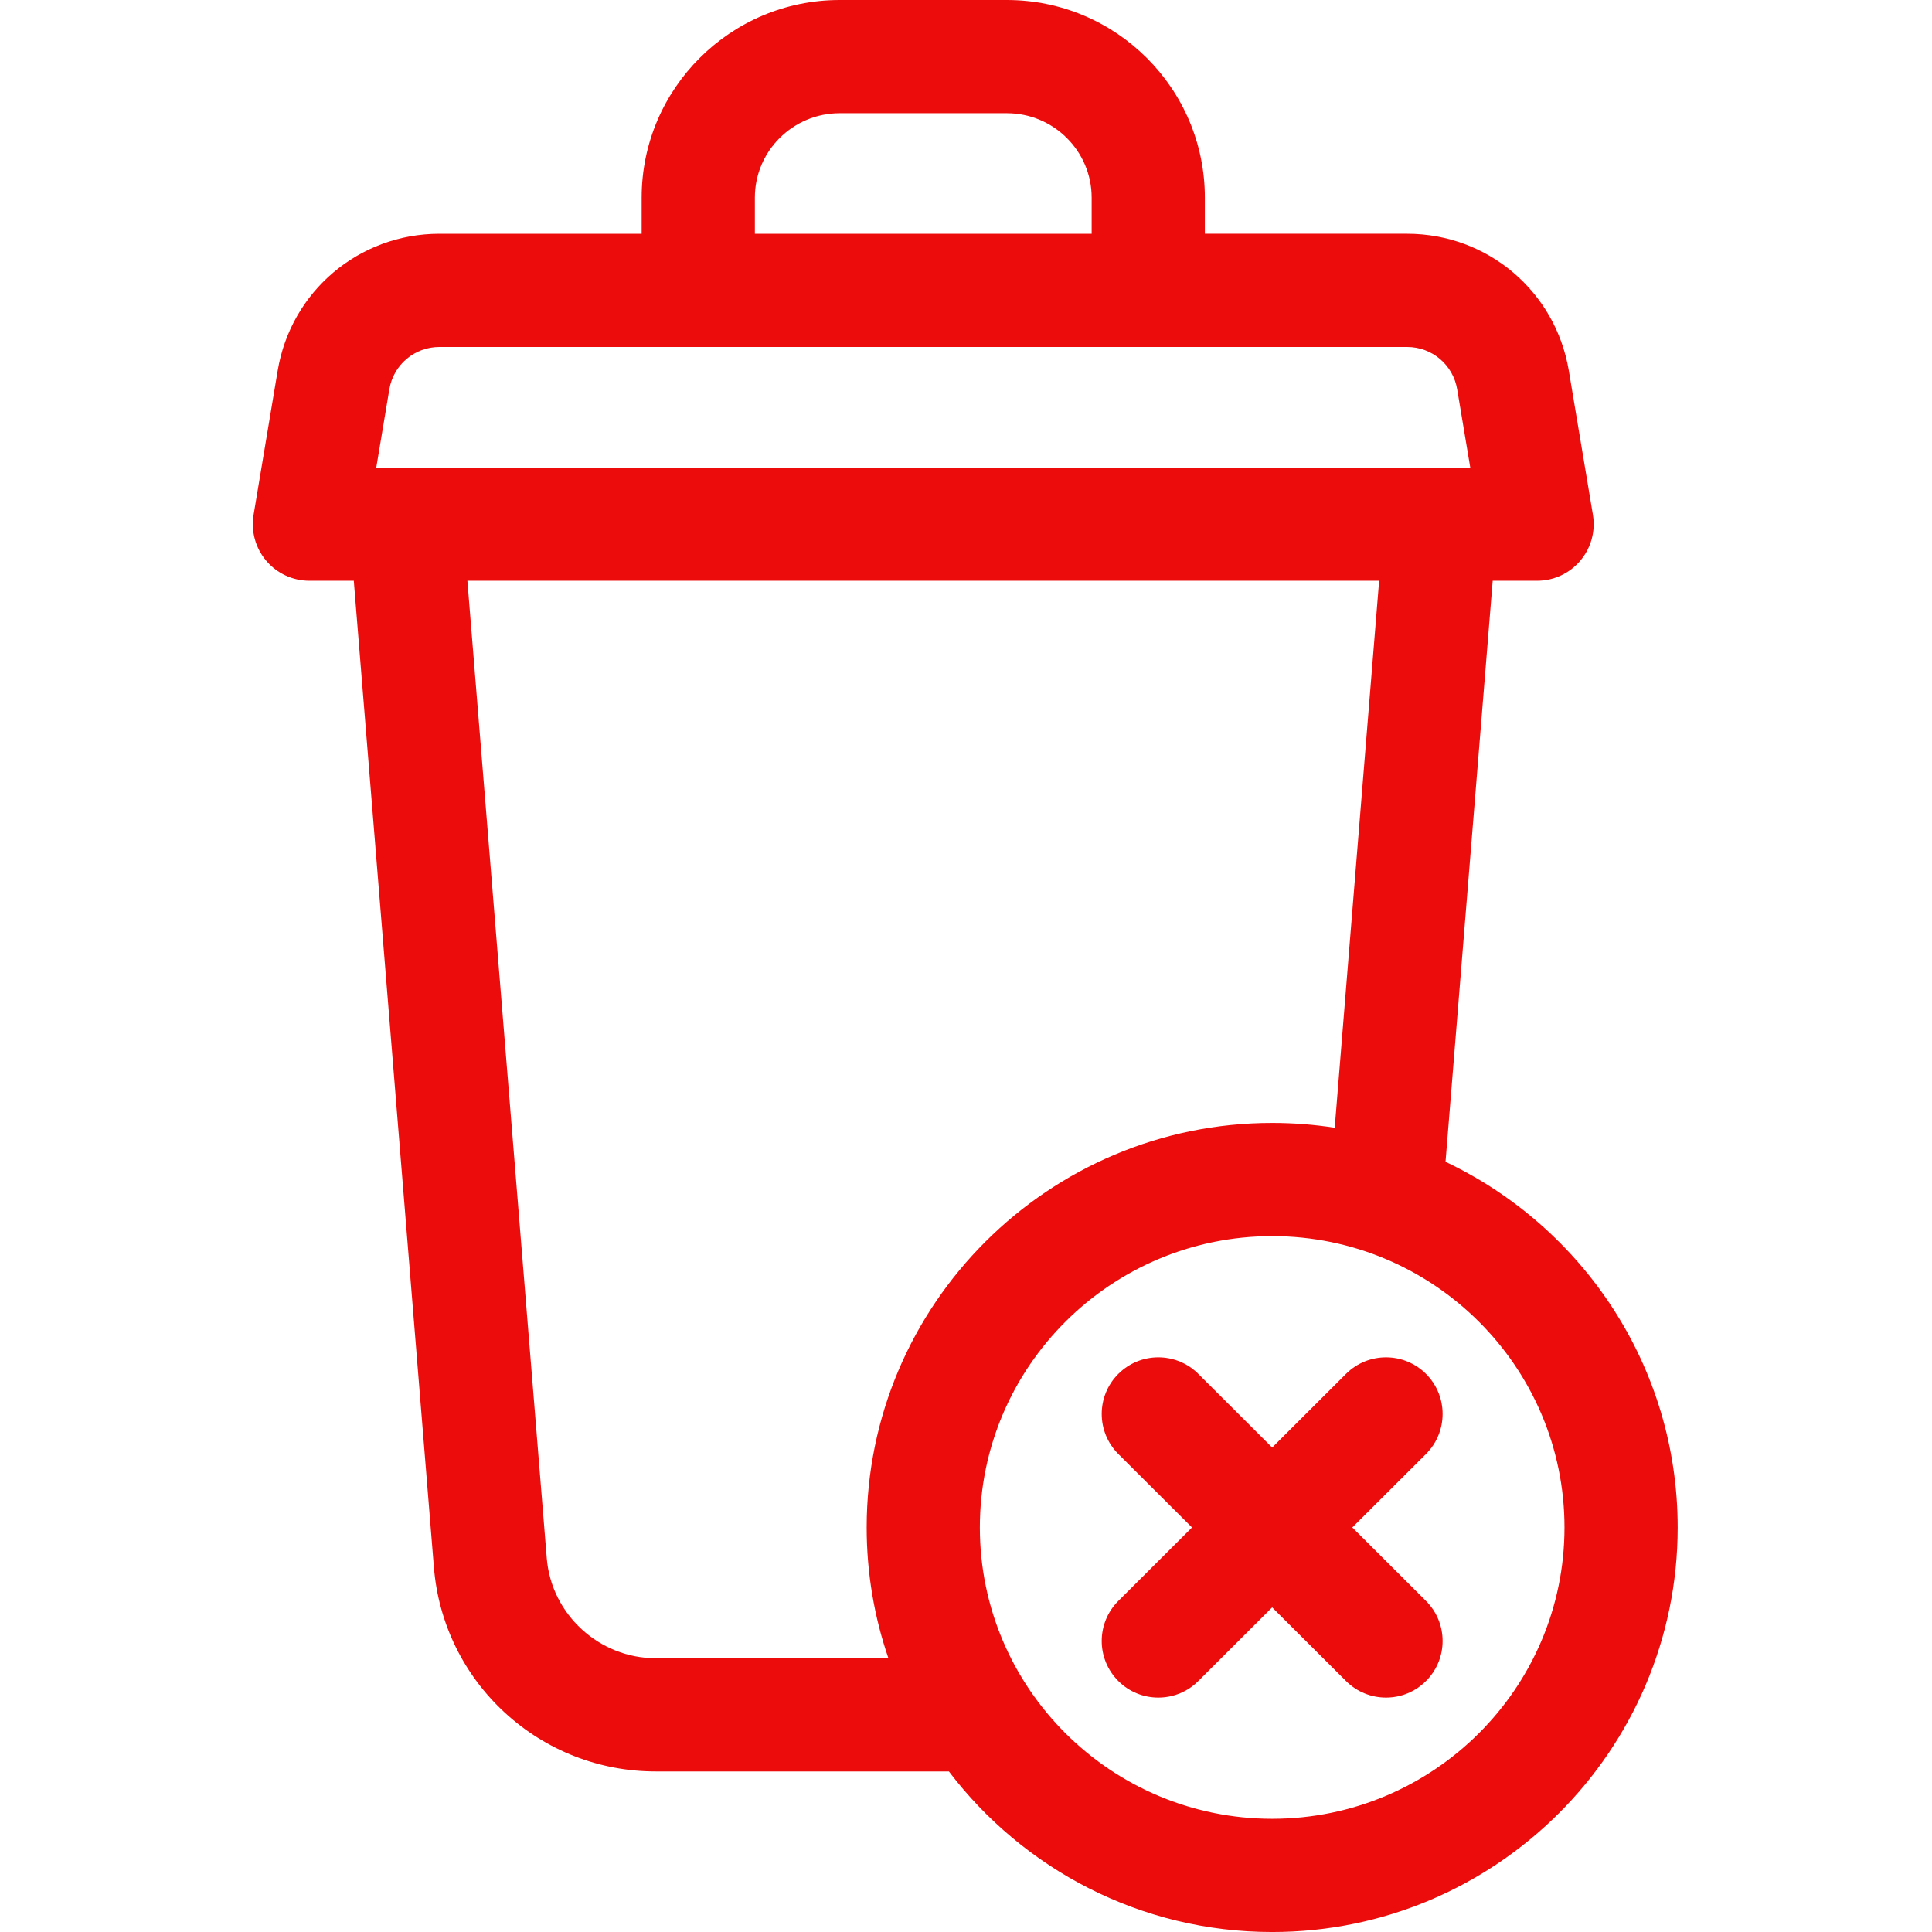 <!-- icon666.com - MILLIONS vector ICONS FREE --><svg viewBox="-67 0 512 512.002" xmlns="http://www.w3.org/2000/svg"><path d="m316.078 307.891 12.504-153.988h11.762c4.41 0 8.598-1.941 11.449-5.309 2.852-3.363 4.074-7.812 3.348-12.164l-6.383-38.188c-3.516-21.027-21.539-36.293-42.859-36.293h-53.598v-9.582c0-28.875-23.539-52.367-52.477-52.367h-44.301c-28.938 0-52.477 23.492-52.477 52.371v9.582h-53.598c-21.32 0-39.348 15.262-42.859 36.289l-6.383 38.188c-.727 4.352.496 8.801 3.348 12.168 2.852 3.367 7.035 5.305 11.445 5.305h11.762l21.234 261.48c1.199 14.777 7.879 28.449 18.805 38.5 10.914 10.039 25.102 15.566 39.945 15.566h77.727c19.641 25.832 50.73 42.555 85.668 42.555 59.254 0 107.465-48.094 107.465-107.207 0-42.73-25.188-79.691-61.527-96.906zm-183.031-255.52c0-12.336 10.082-22.371 22.477-22.371h44.301c12.395 0 22.477 10.035 22.477 22.371v9.582h-89.254zm-100.328 71.531 3.461-20.715c1.086-6.512 6.668-11.234 13.27-11.234h256.449c6.602 0 12.184 4.727 13.27 11.234l3.465 20.715zm135.719 315.543h-61.691c-14.973 0-27.641-11.637-28.848-26.492l-21.035-259.051h241.621l-11.77 144.961c-5.406-.84-10.941-1.277-16.574-1.277-59.258 0-107.465 48.094-107.465 107.207 0 12.121 2.027 23.777 5.762 34.652zm101.699 42.555c-42.711 0-77.465-34.633-77.465-77.207 0-42.57 34.754-77.207 77.465-77.207 42.715 0 77.469 34.637 77.469 77.207 0 42.574-34.754 77.207-77.469 77.207zm0 0" fill="#000000" style="fill: rgb(237, 12, 12);"></path><path d="m310.93 364.117c-5.852-5.863-15.348-5.879-21.215-.031l-19.578 19.523-19.578-19.523c-5.867-5.848-15.363-5.836-21.211.031-5.852 5.867-5.836 15.363.027 21.211l19.52 19.465-19.52 19.465c-5.863 5.848-5.879 15.344-.027 21.211 2.93 2.938 6.773 4.41 10.621 4.41 3.832 0 7.664-1.461 10.59-4.379l19.578-19.523 19.578 19.523c2.93 2.918 6.762 4.379 10.594 4.379 3.848 0 7.691-1.473 10.621-4.41 5.852-5.867 5.836-15.363-.031-21.211l-19.516-19.465 19.516-19.465c5.867-5.848 5.883-15.344.031-21.211zm0 0" fill="#000000" style="fill: rgb(237, 12, 12);"></path></svg>